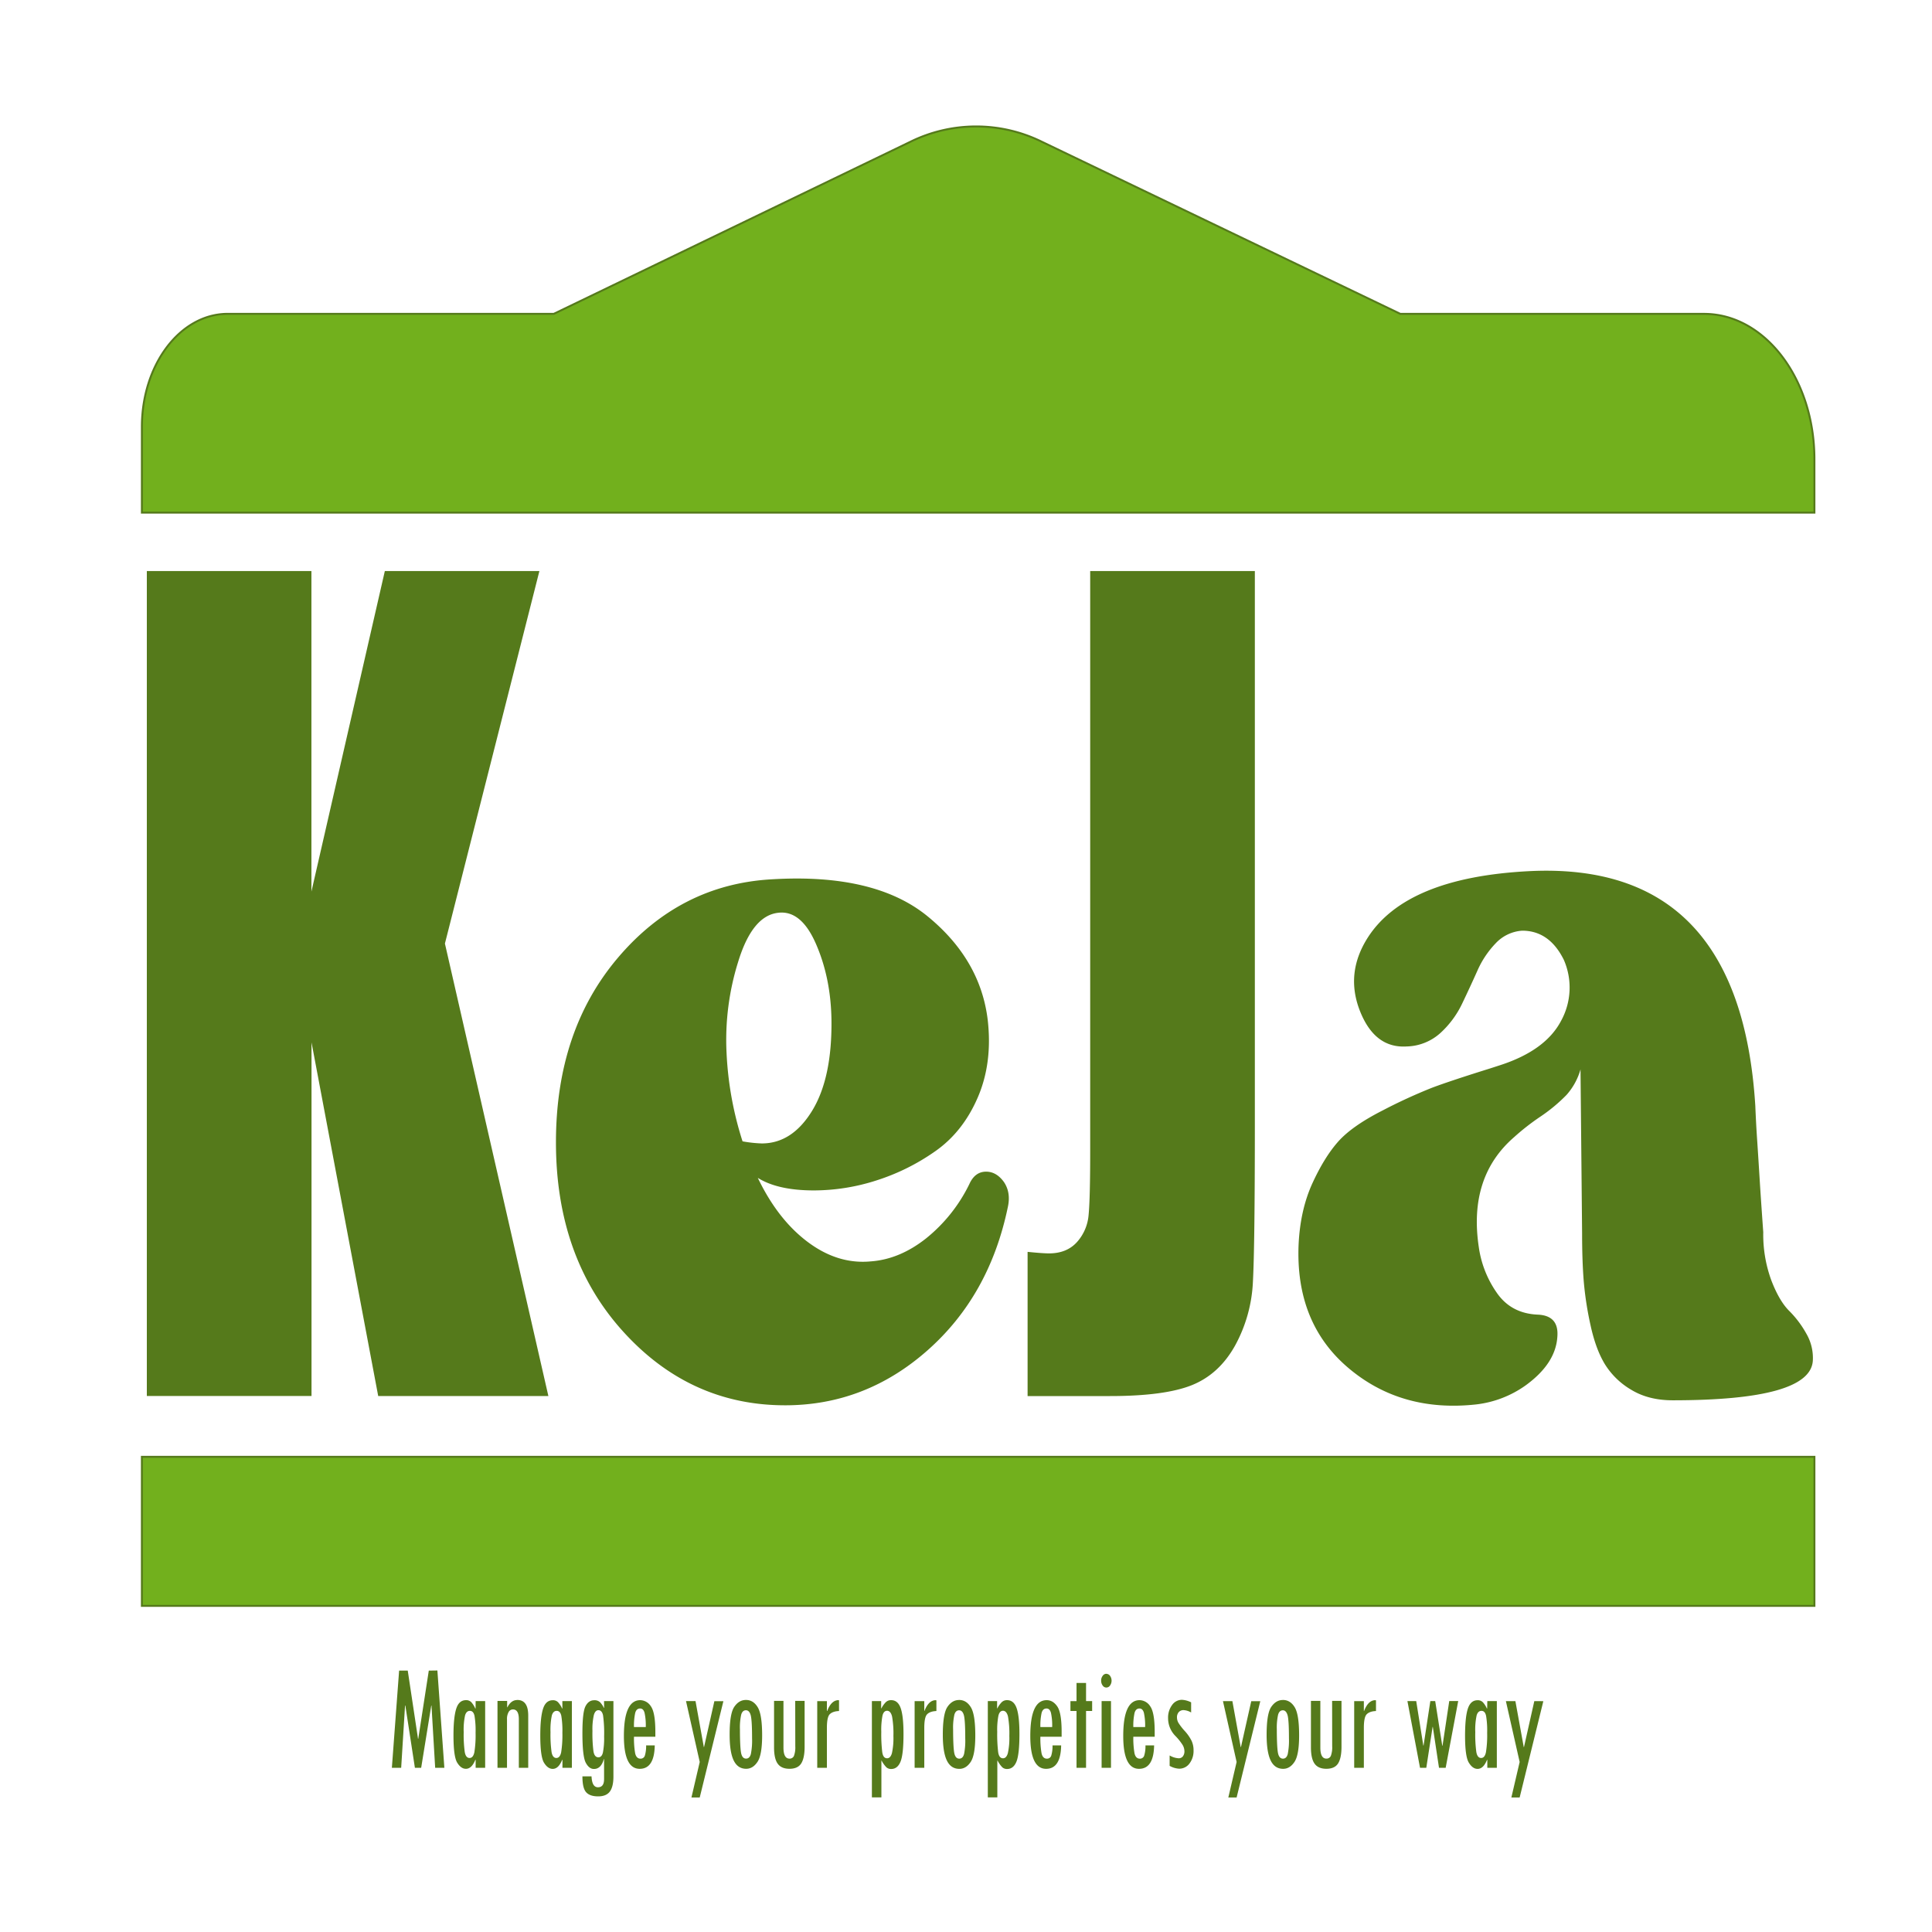 <svg id="Layer_1" data-name="Layer 1" xmlns="http://www.w3.org/2000/svg" viewBox="0 0 1000 1000"><defs><style>.cls-1{fill:#557a1b;}.cls-2{fill:#72b01d;stroke:#557a1b;stroke-miterlimit:10;}</style></defs><title>Artboard 1</title><path class="cls-1" d="M411.64,903.93a12.64,12.64,0,0,1-.67,4.87,2.38,2.38,0,0,1-2.33,1.46q-3.12,0-3.12-5.73V880.37h-4.87v24.08c0,3.87.63,6.69,1.89,8.44s3.3,2.63,6.1,2.63,4.82-.89,6-2.67,1.83-4.69,1.83-8.72V880.37h-4.87Zm335-.31h-.12l-3.66-23.13h-2.52l-3.51,23h-.13l-3.67-23h-4.55L735,915h3.25l3.26-21.15h.12L744.82,915h3.46l6.49-34.55h-4.64ZM386.18,879.9h-.12q-3.58,0-6,3.56t-2.4,14.5q0,8.94,2.1,13.25t6.46,4.31q3.48,0,5.87-3.6t2.39-13.72q0-10.79-2.29-14.54T386.18,879.9Zm2.46,28c-.42,1.56-1.24,2.35-2.46,2.35s-2-.78-2.45-2.33-.74-5.83-.74-12.81a30.52,30.52,0,0,1,.66-7.63c.44-1.5,1.26-2.25,2.47-2.25s2.1,1,2.52,2.88.63,5.83.63,11.7A35.56,35.56,0,0,1,388.64,907.91Zm-24.22-3.64h-.12L360,880.49h-4.92L362.18,912l-4.29,18.37h4.29l12.25-49.85h-4.67ZM331.4,880q-8.47,0-8.47,18.54,0,17,8.17,17,7.59,0,7.8-12.14h-4.47a17,17,0,0,1-.63,5.22,2.25,2.25,0,0,1-2.28,1.66c-1.46,0-2.39-1-2.78-2.87a45.52,45.52,0,0,1-.59-8.48h11.06v-2.49q0-10-2.3-13.24A6.68,6.68,0,0,0,331.4,880Zm-3.25,13.91a31.13,31.13,0,0,1,.62-7.25c.41-1.57,1.26-2.35,2.57-2.35,1.1,0,1.86.74,2.28,2.23a30.26,30.26,0,0,1,.63,7.37ZM312.69,884h-.12a10.92,10.92,0,0,0-2.06-3,4.14,4.14,0,0,0-3-.95q-2.86,0-4.46,3.1t-1.59,14q0,12,1.74,15.25t4.25,3.21q3.66,0,5.1-5.1h.12v10.35q0,4.23-3.17,4.23c-2.06,0-3.16-1.88-3.32-5.65h-4.72c0,3.95.6,6.67,1.86,8.14s3.36,2.22,6.3,2.22c2.76,0,4.76-.82,6-2.45s1.89-4.25,1.89-7.83V880.49h-4.86Zm-.62,23.11c-.4,1.64-1.18,2.47-2.31,2.47-1.38,0-2.24-1-2.59-3.13a72.77,72.77,0,0,1-.52-10.55,33,33,0,0,1,.72-8.16c.47-1.7,1.27-2.55,2.39-2.55s2,.87,2.37,2.63a66.69,66.69,0,0,1,.56,11A38.8,38.8,0,0,1,312.07,907.08Zm-65.91-22.79H246A12,12,0,0,0,243.9,881a3.66,3.66,0,0,0-2.71-1c-2.38,0-4.05,1.43-5,4.29s-1.47,7.53-1.47,14q0,11,1.95,14.09c1.3,2.1,2.79,3.15,4.49,3.15q3,0,4.88-4.67h.15V915h4.93V880.49h-4.93Zm-.62,22.61c-.42,2-1.25,3-2.5,3s-2.12-1-2.48-3.06a66.54,66.54,0,0,1-.55-10.38,35,35,0,0,1,.7-8.58c.46-1.58,1.3-2.37,2.51-2.37s2,.85,2.38,2.55a46.44,46.44,0,0,1,.56,8.8A55.5,55.5,0,0,1,245.54,906.9Zm-23.6-42.22L216.49,900h-.12l-5.32-35.3h-4.47L202.83,915h4.82l2-32.21h.16L214.75,915H218l5.22-32.21h.12L225.24,915H230l-3.61-50.36Zm45.79,15.22c-2.15,0-3.85,1.27-5.11,3.79h-.12v-3.32h-5V915h4.92v-25.1a7.16,7.16,0,0,1,.83-3.73,2.51,2.51,0,0,1,2.23-1.37q3.08,0,3.07,5.1V915h4.86v-27Q273.43,879.91,267.73,879.9Zm23.36,4.39h-.15a12,12,0,0,0-2.11-3.28,3.66,3.66,0,0,0-2.71-1c-2.38,0-4.05,1.43-5,4.29s-1.47,7.53-1.47,14q0,11,1.95,14.09c1.3,2.1,2.79,3.15,4.49,3.15,2,0,3.62-1.56,4.88-4.67h.15V915H296V880.49h-4.93Zm-.62,22.61c-.42,2-1.25,3-2.5,3s-2.12-1-2.48-3.06a66.54,66.54,0,0,1-.55-10.38,35.67,35.67,0,0,1,.69-8.58q.71-2.37,2.52-2.37c1.21,0,2,.85,2.38,2.55a47.32,47.32,0,0,1,.56,8.8A56.45,56.45,0,0,1,290.47,906.9Zm503.68-26.41-5.34,23.78h-.12l-4.32-23.78h-4.92L786.57,912l-4.29,18.37h4.29l12.26-49.85Zm-24.4,3.8h-.15a11.75,11.75,0,0,0-2.11-3.28,3.66,3.66,0,0,0-2.71-1q-3.56,0-5,4.29t-1.47,14q0,11,2,14.09c1.3,2.1,2.79,3.15,4.49,3.15q3,0,4.88-4.67h.15V915h4.93V880.49h-4.93Zm-.62,22.61c-.42,2-1.25,3-2.5,3s-2.12-1-2.48-3.06a66.54,66.54,0,0,1-.55-10.38,35,35,0,0,1,.7-8.58c.46-1.58,1.3-2.37,2.51-2.37s2,.85,2.38,2.55a46.44,46.44,0,0,1,.56,8.8A55.5,55.5,0,0,1,769.13,906.9Zm-63.08-21.31h-.12v-5.1h-5V915h5V894.33c0-3.64.48-6,1.45-7s2.57-1.62,4.83-1.7v-5.53l-.33-.08Q708.22,880,706.05,885.59ZM521.2,880a3.82,3.82,0,0,0-2.66,1,12.31,12.31,0,0,0-2.32,3.28h-.12v-3.8h-4.81v49.85h4.93V911.29h.12a14.36,14.36,0,0,0,2.49,3.5,3.63,3.63,0,0,0,2.43.84q3.3,0,4.85-3.81t1.55-14.31q0-9.3-1.47-13.42T521.2,880Zm.48,27.37c-.5,1.81-1.34,2.71-2.52,2.71-1.34,0-2.18-1-2.51-3.17a77.5,77.5,0,0,1-.49-10.53,38.57,38.57,0,0,1,.63-8.41c.42-1.65,1.21-2.48,2.37-2.48s2.12,1,2.58,3a50.75,50.75,0,0,1,.69,10.08A36.64,36.64,0,0,1,521.68,907.35Zm40.46-36.27h-4.93v9.41h-3.15v5.1h3.15V915h4.93V885.59h3.15v-5.1h-3.15ZM541.75,880q-8.47,0-8.47,18.54,0,17,8.17,17,7.59,0,7.8-12.14h-4.47a17,17,0,0,1-.63,5.22,2.25,2.25,0,0,1-2.28,1.66c-1.47,0-2.39-1-2.78-2.87a45.52,45.52,0,0,1-.59-8.48h11v-2.49q0-10-2.29-13.24C545.72,881.05,543.89,880,541.75,880Zm-3.25,13.91a31.13,31.13,0,0,1,.62-7.25c.41-1.57,1.26-2.35,2.57-2.35,1.1,0,1.86.74,2.28,2.23a30.26,30.26,0,0,1,.63,7.37ZM570.19,915h4.86V880.49h-4.86Zm2.46-48.66a2.34,2.34,0,0,0-1.91,1.07,4,4,0,0,0-.79,2.49,4.1,4.1,0,0,0,.78,2.51,2.27,2.27,0,0,0,3.83,0,4.35,4.35,0,0,0,0-5A2.34,2.34,0,0,0,572.65,866.38ZM589.86,880q-8.48,0-8.47,18.54,0,17,8.17,17,7.59,0,7.81-12.14h-4.48a17,17,0,0,1-.63,5.22,2.25,2.25,0,0,1-2.28,1.66c-1.46,0-2.39-1-2.78-2.87a45.52,45.52,0,0,1-.59-8.48h11.06v-2.49q0-10-2.3-13.24A6.68,6.68,0,0,0,589.86,880Zm-3.25,13.91a31.13,31.13,0,0,1,.62-7.25c.41-1.57,1.27-2.35,2.57-2.35,1.1,0,1.86.74,2.28,2.23a30.26,30.26,0,0,1,.63,7.37Zm-158.45-8.3H428v-5.1h-5V915h5V894.33c0-3.64.48-6,1.44-7s2.58-1.62,4.84-1.7v-5.53L434,880C431.55,880,429.6,881.85,428.16,885.59Zm214.15,18.68h-.12l-4.31-23.78H633L640.07,912l-4.29,18.37h4.29l12.26-49.85h-4.68Zm21.76-24.37H664c-2.38,0-4.38,1.19-6,3.56s-2.4,7.21-2.4,14.5q0,8.94,2.1,13.25c1.4,2.87,3.56,4.31,6.46,4.31q3.48,0,5.87-3.6t2.39-13.72q0-10.79-2.28-14.54T664.07,879.9Zm2.46,28c-.42,1.56-1.24,2.35-2.46,2.35s-2-.78-2.45-2.33-.74-5.83-.74-12.81a30.4,30.4,0,0,1,.67-7.63q.66-2.25,2.46-2.25t2.52,2.88q.63,2.89.63,11.7A35.56,35.56,0,0,1,666.53,907.91Zm-188-22.32h-.12v-5.1h-5V915h5V894.33c0-3.64.48-6,1.44-7s2.57-1.62,4.83-1.7v-5.53l-.33-.08Q480.66,880,478.5,885.59ZM613.26,896a30.78,30.78,0,0,1-3.27-4.21,5.61,5.61,0,0,1-.79-2.82,4,4,0,0,1,.94-2.81,3.25,3.25,0,0,1,2.51-1,8.57,8.57,0,0,1,3.88,1.22v-5.25a12.08,12.08,0,0,0-4.75-1.31,6.2,6.2,0,0,0-5.12,2.71,10.92,10.92,0,0,0-2.06,6.79,13,13,0,0,0,3.76,9.18A29,29,0,0,1,612,903a6.61,6.61,0,0,1,1.06,3.37,4.21,4.21,0,0,1-.8,2.71,2.67,2.67,0,0,1-2.21,1,10.43,10.43,0,0,1-4.65-1.46V914a11.06,11.06,0,0,0,4.93,1.47,6.54,6.54,0,0,0,5.35-2.69,10.68,10.68,0,0,0,2.1-6.77,11.61,11.61,0,0,0-1-4.93A22.15,22.15,0,0,0,613.26,896ZM461.2,880a3.8,3.8,0,0,0-2.66,1,12.3,12.3,0,0,0-2.33,3.28h-.12v-3.8h-4.8v49.85h4.92V911.29h.12a14.06,14.06,0,0,0,2.5,3.5,3.63,3.63,0,0,0,2.43.84q3.3,0,4.85-3.81t1.54-14.31q0-9.3-1.47-13.42T461.2,880Zm.48,27.37c-.5,1.81-1.34,2.71-2.52,2.71-1.35,0-2.18-1-2.51-3.17a77.06,77.06,0,0,1-.5-10.53,38.57,38.57,0,0,1,.63-8.41c.42-1.65,1.21-2.48,2.38-2.48s2.12,1,2.58,3a50.75,50.75,0,0,1,.69,10.08A36.64,36.64,0,0,1,461.68,907.35Zm34.84-27.45h-.12q-3.58,0-6,3.56T488,898q0,8.94,2.1,13.25t6.46,4.31q3.48,0,5.87-3.6t2.38-13.72q0-10.79-2.28-14.54T496.52,879.9Zm2.46,28c-.42,1.56-1.24,2.35-2.46,2.35s-2-.78-2.45-2.33-.74-5.83-.74-12.81a30.52,30.52,0,0,1,.66-7.63c.44-1.5,1.26-2.25,2.47-2.25s2.1,1,2.52,2.88.63,5.83.63,11.7A35.56,35.56,0,0,1,499,907.91Zm190.56-4a12.6,12.6,0,0,1-.68,4.87,2.38,2.38,0,0,1-2.33,1.46q-3.12,0-3.12-5.73V880.37h-4.87v24.08c0,3.87.64,6.69,1.9,8.44s3.29,2.63,6.09,2.63,4.82-.89,6-2.67,1.83-4.69,1.83-8.72V880.37h-4.86Z"/><path class="cls-1" d="M564.28,596q0,24.27-.81,32.7a23.94,23.94,0,0,1-6.07,14.24q-5.28,5.8-14.38,5.81c-2.3,0-6-.27-11.14-.79v74.64h42.7q28.32,0,42.38-5.67t22.3-20.44a75.66,75.66,0,0,0,9.25-33.1q1-18.33,1-82.43V295.57H564.28Zm370.77,94.46a52.45,52.45,0,0,0-8.91-11.89q-5.19-5.12-9.33-15.93a68.89,68.89,0,0,1-4.15-24.85q-1.24-17.28-1.87-27.55t-1.24-19.44q-.63-9.18-1-18.37-7.87-126.93-116.93-121.53-63.87,3.24-83.77,34.57-11.61,18.36-3.94,37.81t24.26,18.36a26.93,26.93,0,0,0,17.42-7,49.27,49.27,0,0,0,11.19-15.12q4.14-8.64,7.88-17a48.52,48.52,0,0,1,9.54-14.31,20.64,20.64,0,0,1,13.68-6.49q14.1,0,21.57,15.13A35.79,35.79,0,0,1,808,528.4q-8.09,15.39-31.73,23l-5,1.62q-20.75,6.48-30.07,10a272.74,272.74,0,0,0-25.29,11.61q-16,8.1-23.22,16.21T679.2,612.67q-6.23,13.77-7.05,31.59-1.67,40.51,25.71,63.74t66.35,18.91a54.89,54.89,0,0,0,25.29-9.72q15.76-11.36,16.59-25.39.82-10.8-10-11.34-14.1-.54-21.56-11.62a54.42,54.42,0,0,1-9.13-23.5q-5.38-36.18,18.25-56.71a121.83,121.83,0,0,1,13.47-10.54,85,85,0,0,0,13.69-11.34,33.69,33.69,0,0,0,7.26-13.23l.82,84.8q0,14.05.83,24.58a172.12,172.12,0,0,0,3.53,23q2.69,12.42,7.46,20.25a39.57,39.57,0,0,0,13.69,13.24q8.91,5.39,21.35,5.4,71.33,0,72.57-20.53A25.08,25.08,0,0,0,935.05,690.45ZM279.19,295.57h-80l-38,165.9V295.57H76v427h85.24V539.54l34.52,183.05h88.08L230.29,488.38ZM510.42,606.45q-5.82,0-8.71,6.48A82.28,82.28,0,0,1,479.32,641q-13.69,10.82-28.62,11.89-17,1.62-32.55-10t-25.91-33.22q10.35,6.48,29,6.49A106.25,106.25,0,0,0,453.61,611a111.61,111.61,0,0,0,30.47-15.12q14.31-10,22-27.82t5.18-40q-3.72-31.32-31.1-53.75t-80.86-19.17q-47.26,2.7-79.4,40.51t-32.14,95.61q0,59.43,34.62,97.77t84,38.35q41.46,0,73.61-28.36t41.67-74.27q1.65-7.56-2.07-13C517.05,608.26,514,606.45,510.42,606.45ZM376.06,544.87a135.18,135.18,0,0,1,6-47q7.25-23.76,20.52-25.39,12-1.62,19.7,15.94t8.08,39.16q.42,30.25-9.95,47.26t-26.12,17a67.88,67.88,0,0,1-9.95-1.08A176,176,0,0,1,376.06,544.87Z"/><rect class="cls-2" x="73.44" y="754.04" width="865.7" height="77.16"/><path class="cls-2" d="M939.14,237.7v27.63H73.44v-44.4c0-32.31,19.89-58.49,44.44-58.49H286.64l184.45-89a77,77,0,0,1,68.15-.08l185.58,89.1H882C913.54,162.44,939.14,196.13,939.14,237.7Z"/></svg>